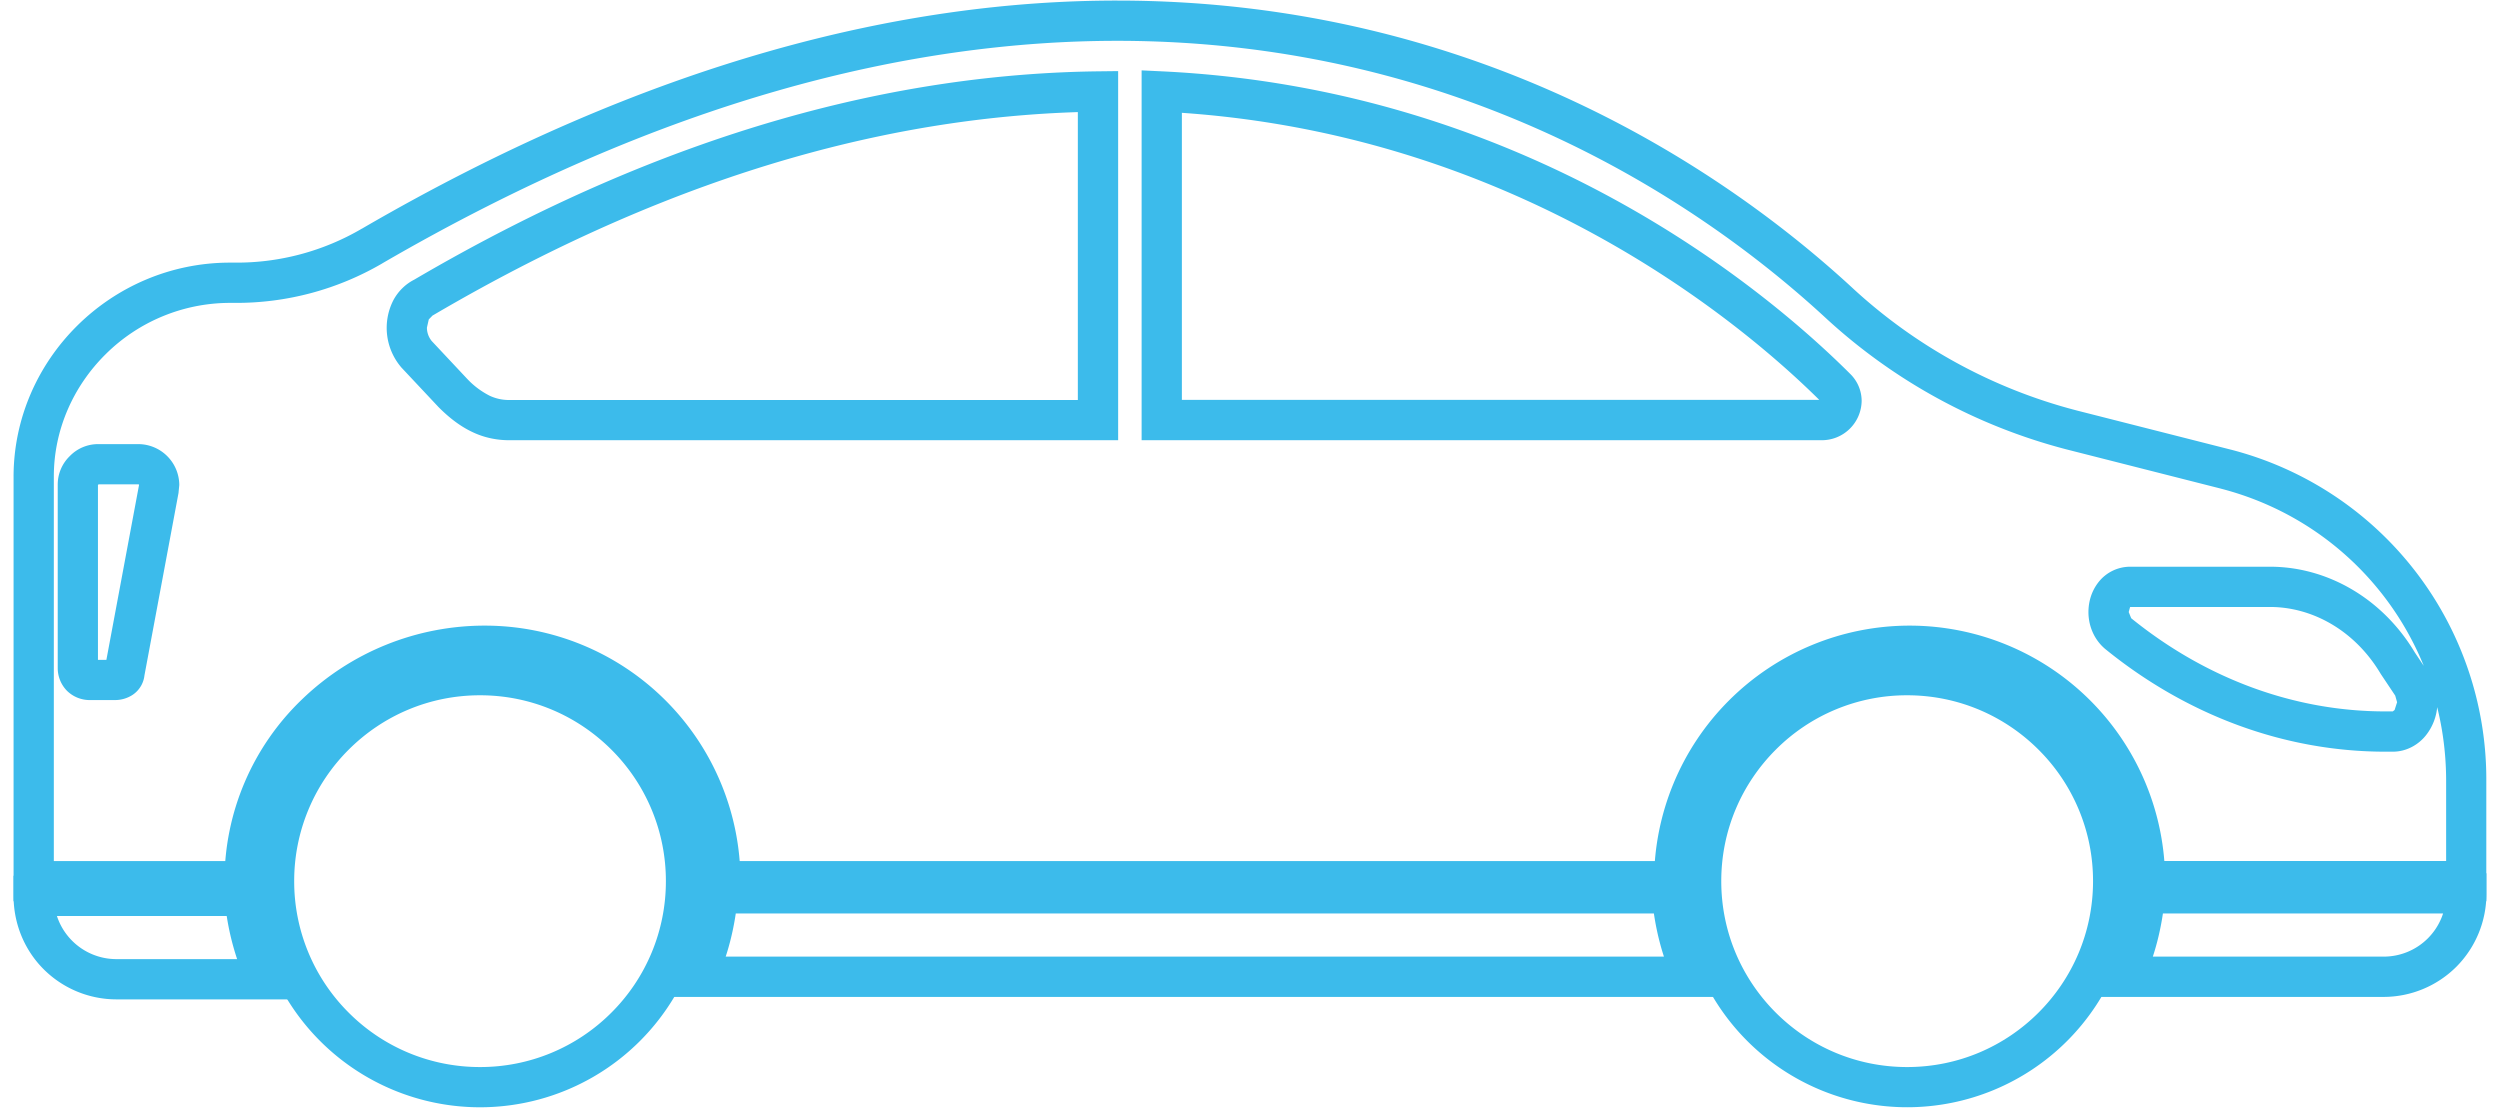 <svg xmlns="http://www.w3.org/2000/svg" width="62.094" height="27.516" viewBox="0 0 62.094 27.516"><g fill="#3CBBEB"><path d="M6.076 22.251v-.5H.337v.5c0 .711.283 1.359.748 1.823a2.56 2.56 0 0 0 1.823.748H7.4l-.322-.707a5.623 5.623 0 0 1-.504-1.905l-.038-.459h-.46v.5l-.499.041c.065.788.265 1.521.591 2.237l.455-.207v-.5H2.908a1.554 1.554 0 0 1-1.571-1.571h-.5v.5h5.238v-.5l-.499.041.5-.041zm46.41-.366h-.5c0 1.276-.516 2.428-1.353 3.265s-1.988 1.353-3.265 1.353c-1.275 0-2.426-.516-3.263-1.353s-1.353-1.988-1.353-3.265.516-2.427 1.353-3.264a4.595 4.595 0 0 1 3.263-1.352c1.276 0 2.428.516 3.265 1.352a4.594 4.594 0 0 1 1.353 3.264h1a5.616 5.616 0 0 0-11.232 0 5.616 5.616 0 1 0 11.232 0h-.5z"/><path d="M17.039 21.885h-.5a4.602 4.602 0 0 1-1.352 3.265 4.596 4.596 0 0 1-3.264 1.353 4.596 4.596 0 0 1-3.264-1.353 4.6 4.6 0 0 1-1.352-3.265 4.6 4.6 0 0 1 1.352-3.264c.837-.836 1.988-1.352 3.264-1.352s2.427.516 3.264 1.352a4.598 4.598 0 0 1 1.352 3.264h1a5.615 5.615 0 0 0-5.616-5.615 5.615 5.615 0 1 0 0 11.232 5.616 5.616 0 0 0 5.616-5.617h-.5z"/><path d="M17.831 22.189l-.498-.042c-.056.677-.228 1.354-.498 1.89l-.362.724H42.88l-.362-.724c-.27-.536-.44-1.212-.496-1.889l-.038-.459H17.371l-.038.458.498.042v.5h23.693v-.5l-.498.041c.065.786.258 1.573.598 2.254l.447-.224v-.5H17.282v.5l.447.224c.34-.681.533-1.467.599-2.253l-.497-.042v.5-.5zm35.446 0l-.498-.041c-.056.676-.229 1.353-.496 1.89l-.36.723h7.263a2.562 2.562 0 0 0 1.823-.748 2.563 2.563 0 0 0 .747-1.823v-.5h-8.938l-.038.459.497.04v.5h7.979v-.5h-.5a1.55 1.55 0 0 1-1.57 1.571H52.73v.5l.447.223c.338-.68.532-1.466.598-2.253l-.498-.041v.5-.5z"/><path d="M.837 11.835h-.5v10.55h6.238v-.5c0-1.504.624-2.833 1.621-3.797a5.543 5.543 0 0 1 3.848-1.55 5.33 5.33 0 0 1 3.781 1.566 5.33 5.33 0 0 1 1.566 3.78v.5h24.692v-.5c0-1.478.598-2.811 1.566-3.78a5.325 5.325 0 0 1 3.779-1.566c1.478 0 2.812.598 3.781 1.566a5.326 5.326 0 0 1 1.566 3.78v.5h8.979v-2.996a8.457 8.457 0 0 0-6.344-8.22h-.001l-3.837-.975h.001a13.015 13.015 0 0 1-5.571-3.049l-.001-.001c-3.01-2.776-9.2-7.128-18.256-7.129C22.434.013 16.152 1.517 8.992 5.678H8.99a6.145 6.145 0 0 1-3.158.845H5.71C2.752 6.526.342 8.932.337 11.835h1c0-1.168.489-2.245 1.283-3.033a4.389 4.389 0 0 1 3.09-1.279h.122a7.183 7.183 0 0 0 3.665-.982l-.003.001c7.034-4.085 13.13-5.527 18.253-5.528 8.721-.001 14.678 4.191 17.578 6.864l-.001-.001a14.025 14.025 0 0 0 6.003 3.285l3.837.975h-.002c3.312.857 5.593 3.823 5.594 7.252v1.997h-7.479v.5h.5a6.349 6.349 0 0 0-6.348-6.347 6.35 6.35 0 0 0-6.346 6.347h.5v-.5H17.892v.5h.5a6.349 6.349 0 0 0-6.347-6.347 6.536 6.536 0 0 0-4.542 1.83 6.248 6.248 0 0 0-1.927 4.517h.5v-.5H1.337v-9.551h-.5zm52.075 2.741v.5h3.473c1.032 0 2.091.569 2.737 1.646l.006.011.372.557.416-.277-.424.265.046.164-.062.193-.046.035h-.184c-2.255 0-4.456-.808-6.323-2.323l-.315.388.326-.379-.062-.154.033-.121.006-.006-.008-.009.004.011.004-.002-.008-.009.004.011h.005v-1.001a1 1 0 0 0-.789.382c-.173.22-.25.48-.251.743-.001.318.122.665.409.912l.006.005.005.004c2.031 1.65 4.459 2.548 6.954 2.548h.184c.348.001.646-.18.826-.409a1.316 1.316 0 0 0 .084-1.512l-.004-.007-.369-.554-.416.277.429-.257c-.814-1.361-2.193-2.132-3.595-2.132h-3.473v.5zm-24.057-4.142h.5V2.272h-.5l-.024.5c8.709.414 14.458 5.262 16.419 7.224l.001-.001h-.001l.001-.001h-.001l.057-.038h-.067l.011.038.057-.038h-.067.03l-.023-.024-.007.024h.03l-.023-.024.002.002-.001-.003-.001.001.002.002-.001-.003-.009.001H28.855v.502h.5-.5v.5h16.383a.99.99 0 0 0 1.001-.976.943.943 0 0 0-.282-.669c-2.06-2.058-8.005-7.077-17.078-7.516l-.524-.025v9.186h.5v-.5zM10.521 7.389l.253.431c6.27-3.676 11.78-4.986 16.503-5.047l-.006-.5h-.5v7.662H12.653a1.117 1.117 0 0 1-.489-.105 2.011 2.011 0 0 1-.558-.418l-.354.354.365-.342-.914-.975-.364.341.38-.325a.52.52 0 0 1-.115-.329l.046-.203.095-.097.015-.008.014-.008-.253-.431-.224-.447c-.238.118-.419.31-.53.521a1.508 1.508 0 0 0 .192 1.652l.007.009.927.988.006.006c.272.272.547.479.843.617.294.139.606.2.912.199h15.118V1.766l-.506.006c-4.9.061-10.597 1.431-16.996 5.185l.251.432-.224-.447.224.447zm-8.587 4.629h.5-.076l.07.033.005-.033h-.075l.07.033.021-.022.004-.003-.032-.062v.066l.032-.005-.032-.062v.066h1.036v-.036l-.015.033.015.003v-.036l-.015.033.007.009.004.008h.015l-.014-.003v.003h.015l-.014-.003-.001.003-.862 4.617v.046h.333l-.186-.279c-.062.031-.154.166-.147.279h.333l-.186-.279.109.165v-.203l-.109.038.109.165v-.203h-.61v.195l.132-.133-.132-.062v.195l.132-.133-.132.133h.195l-.063-.133-.132.133h.195v-4.568h-.999v4.568a.804.804 0 0 0 .231.575.805.805 0 0 0 .574.229h.609a.8.8 0 0 0 .445-.129.669.669 0 0 0 .299-.554h-.5l.491.095.853-4.568-.492-.092.49.098.019-.192a1.021 1.021 0 0 0-.997-1.015H2.421a.977.977 0 0 0-.688.298.982.982 0 0 0-.299.688h.5z"/></g></svg>